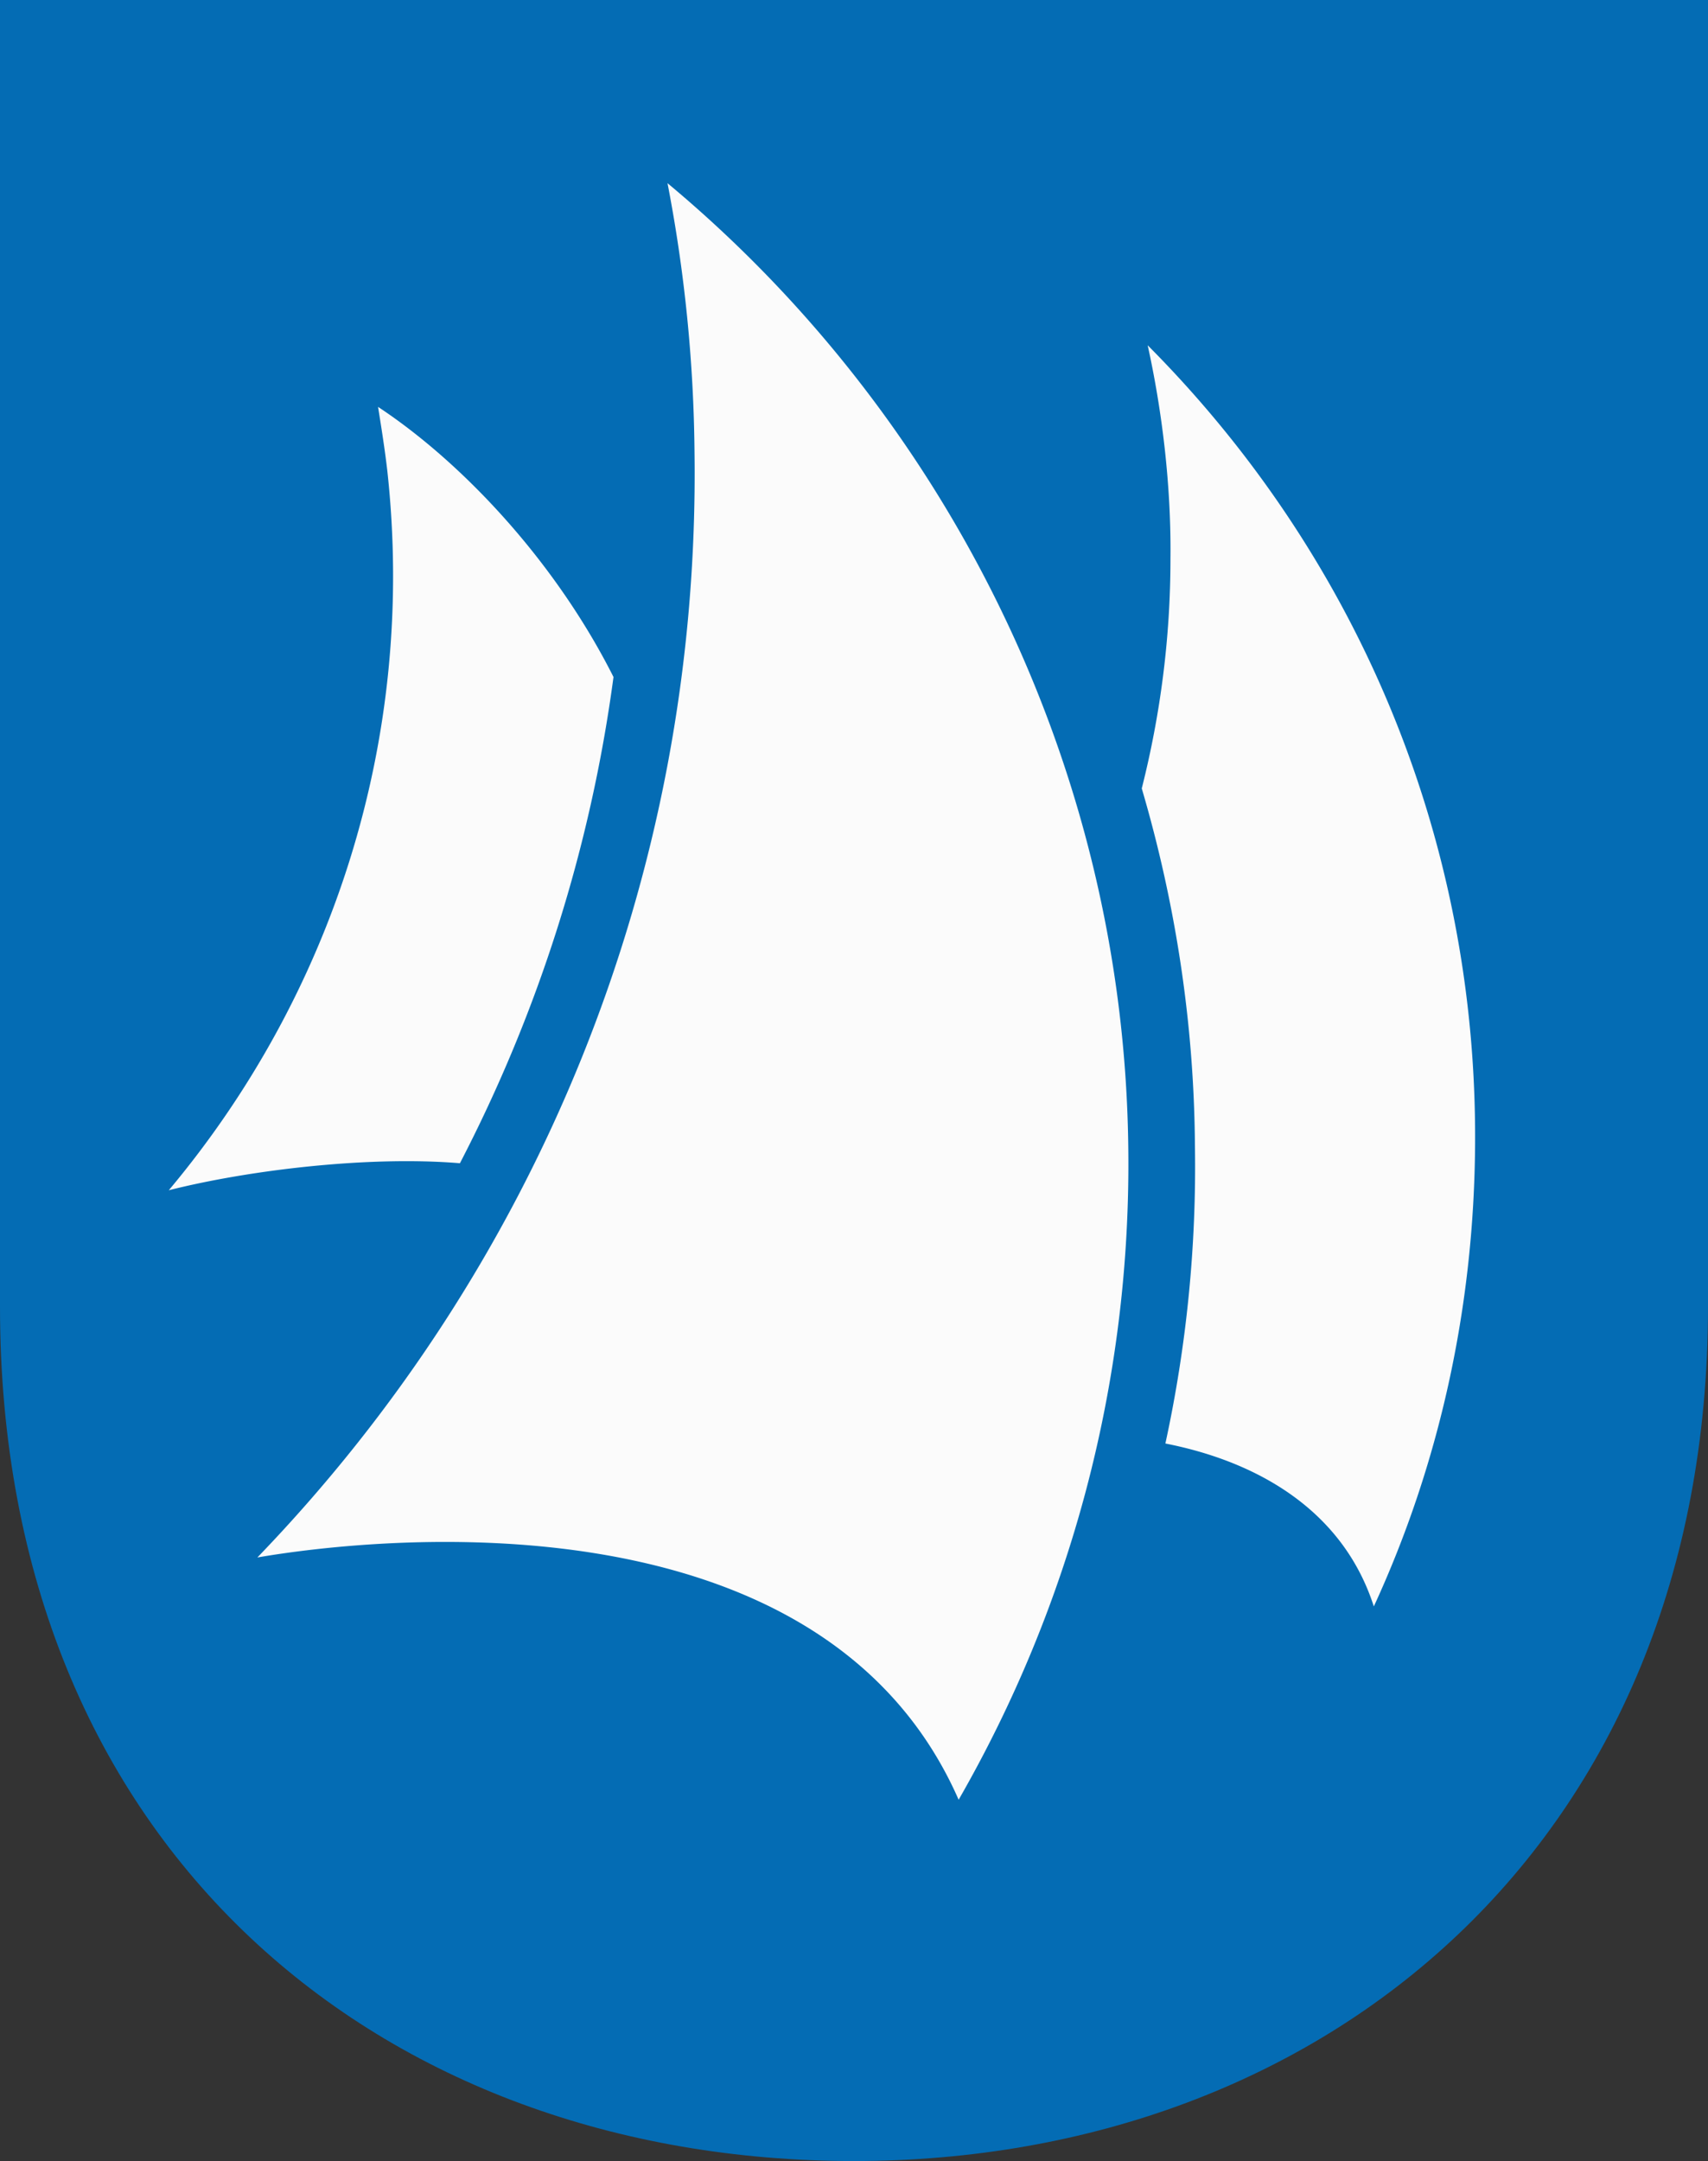 <svg xmlns="http://www.w3.org/2000/svg" fill="none" height="505.929" width="400">
    <rect width="100%" height="100%" fill="#333333" stroke="none"/>
    <path style="fill:#046cb4;fill-opacity:1;stroke-width:1" fill="#006EB6" d="M400 0H0v305.93c0 127.074 89.526 199.999 200 199.999s200-74.704 200-200Z"/>
    <path style="fill:#fbfbfb;fill-opacity:1;stroke-width:1" fill="#fff" d="M156.324 42.885a347.42 347.42 0 0 1 6.324 62.846c1.384 100.396-37.747 191.897-102.371 258.893 27.47-4.743 132.213-16.205 164.229 56.72 25.89-45.06 40.514-97.431 39.723-153.162-1.185-89.526-43.083-171.344-107.905-225.297Zm-48.616 229.447a346.668 346.668 0 0 0 35.968-113.834C130.039 131.423 108.3 108.3 88.538 95.257c.79 4.94 1.58 9.881 2.174 15.02 6.917 63.24-13.242 123.122-51.186 168.379 18.774-4.743 46.838-8.102 68.182-6.324zM268.775 80.83c3.36 15.218 5.534 32.806 5.336 50 0 18.577-2.372 36.561-6.72 53.755 7.906 26.878 12.253 54.94 12.45 83.597a305.064 305.064 0 0 1-6.916 69.763c22.134 4.347 41.7 16.007 48.814 38.142 15.218-33.004 23.518-69.763 23.715-108.498.396-73.123-28.853-138.735-76.68-186.759z"/>
</svg>
